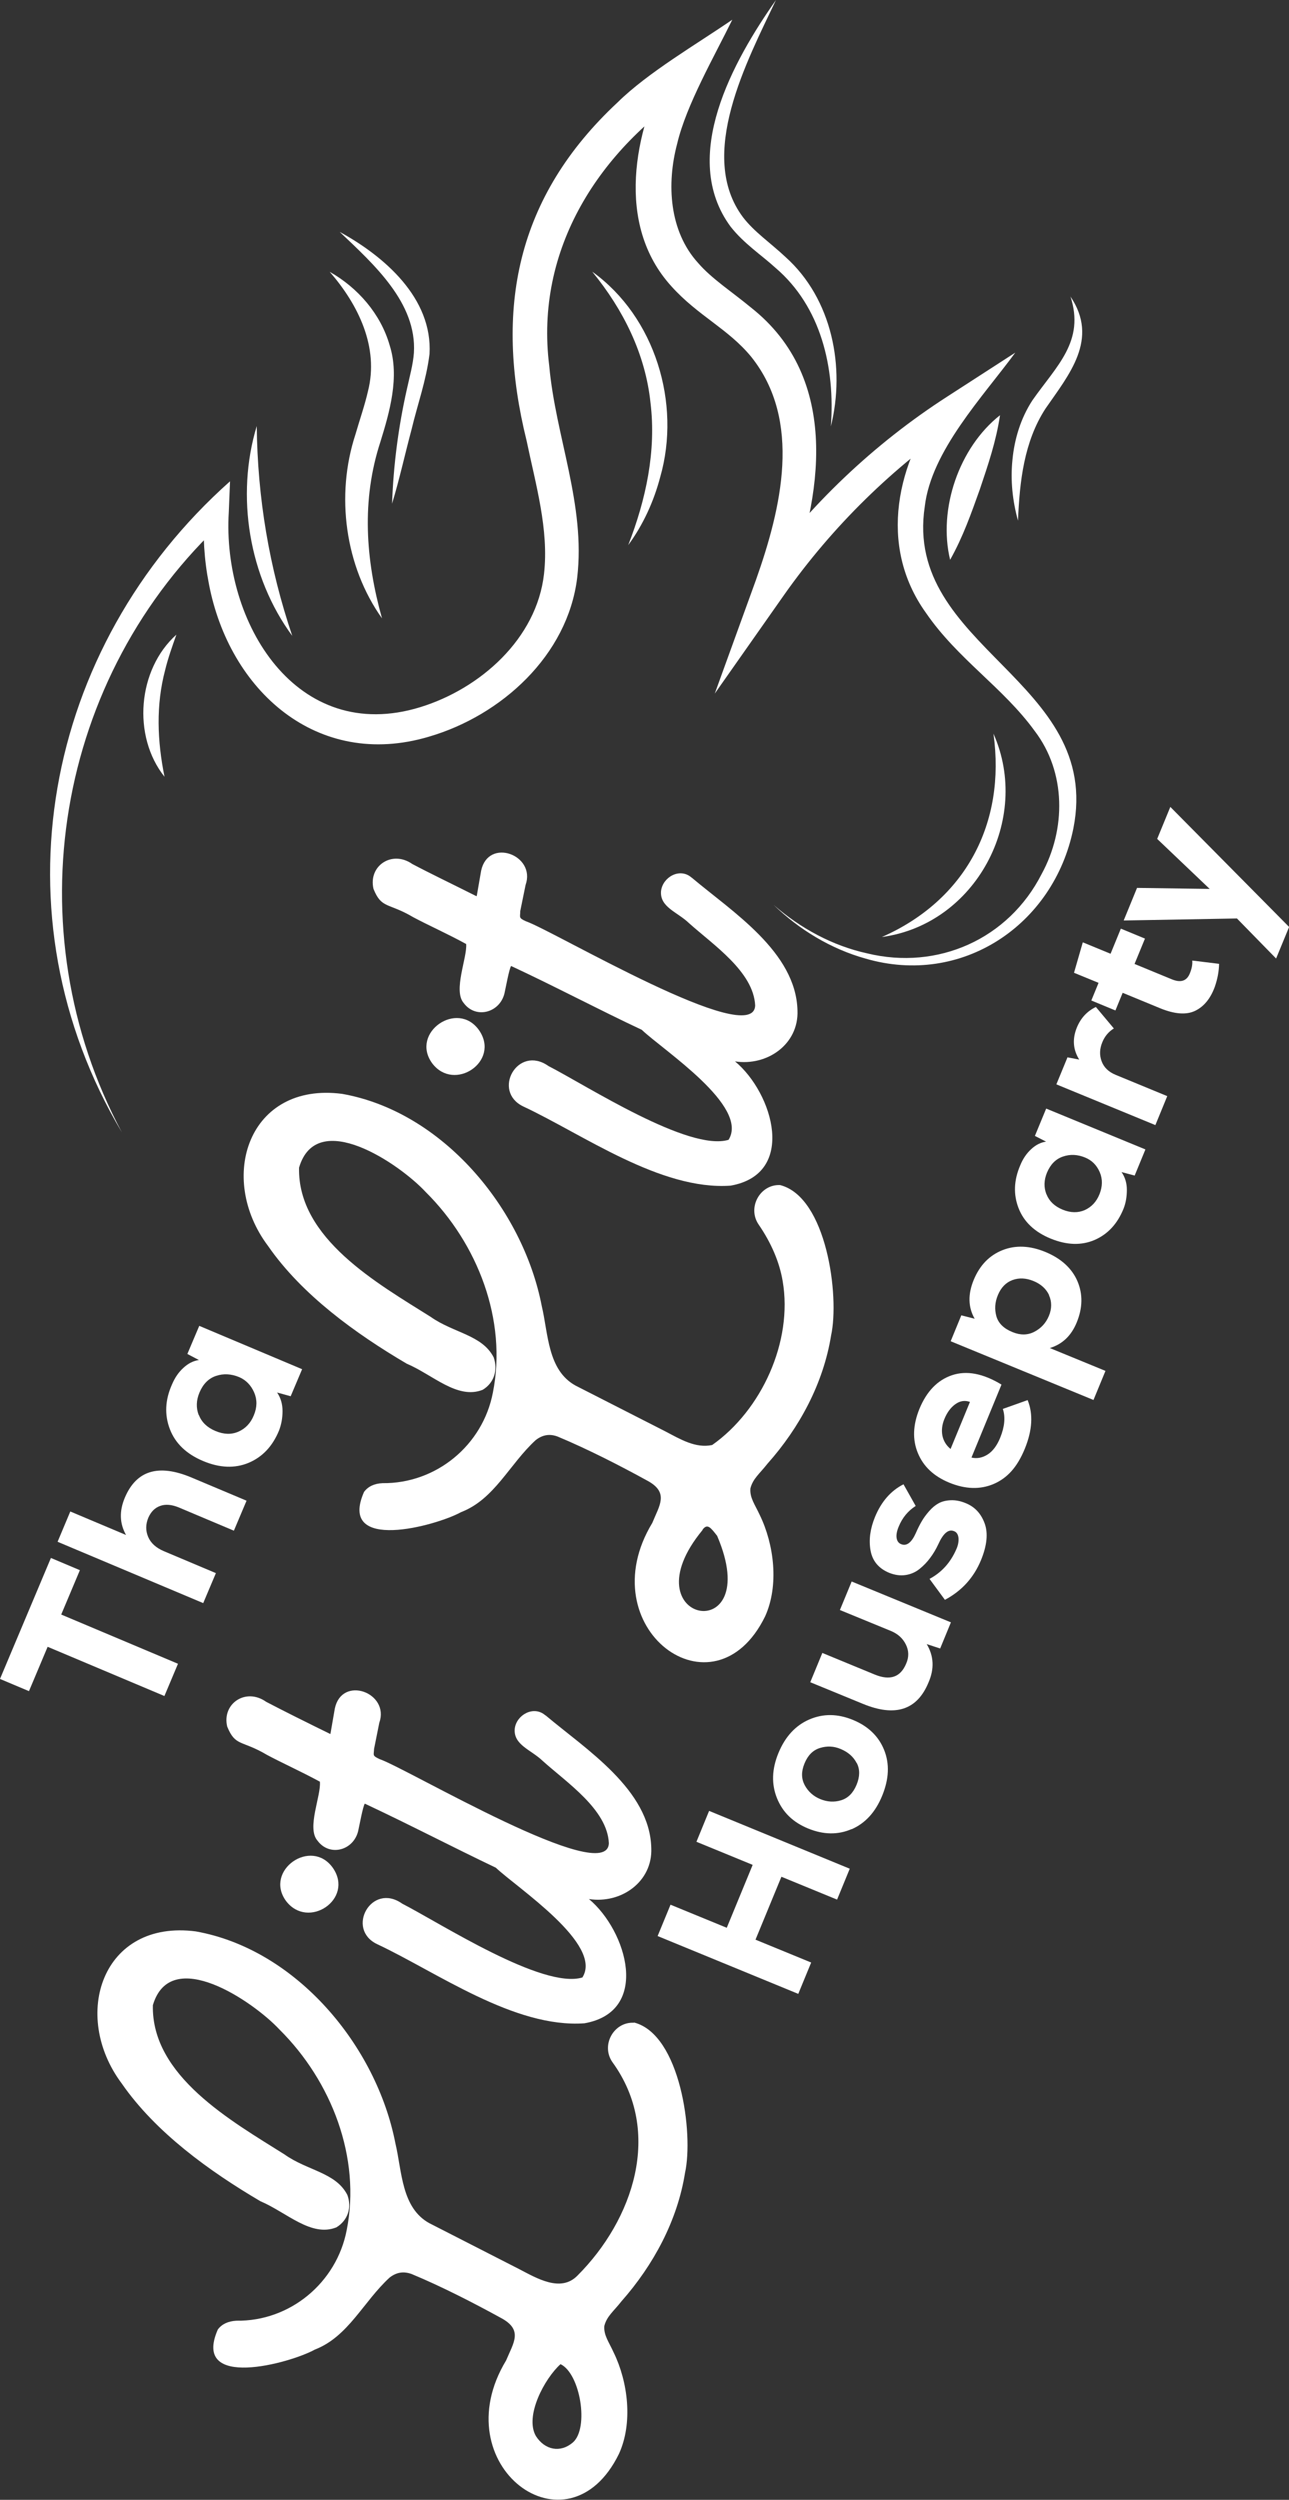 <?xml version="1.0" encoding="UTF-8"?>
<svg id="Layer_2" data-name="Layer 2" xmlns="http://www.w3.org/2000/svg" viewBox="0 0 113.92 220.9">
  <rect x="0" y="0" width="113.92" height="220.9" fill="#333333" stroke="none"/>
  <defs>
    <style>
      .cls-1 {
        fill: #fff;
      }
    </style>
  </defs>
  <g id="Layer_1-2" data-name="Layer 1">
    <path class="cls-1" d="M10.77,100.06C-.63,80.88,3.8,57.23,20.33,42.53c0,0-.11,2.72-.11,2.72-.6,9.78,5.99,20.6,16.92,17.24,5.3-1.63,10.3-6.05,10.94-11.78.44-3.91-.73-7.87-1.54-11.77-2.88-11.63-.92-21.54,8.05-29.9,2.68-2.64,7.03-5.17,10.13-7.3-1.57,3.21-4.07,7.54-4.87,10.95-.95,3.56-.71,7.74,1.85,10.55,1.2,1.39,2.92,2.49,4.65,3.92,7.99,6.28,6.34,16.83,3.13,25.1,0,0-2.48-1.32-2.48-1.32,4.52-6.29,10.23-11.72,16.74-15.91,0,0,5.99-3.87,5.99-3.87-2.86,3.9-7.43,8.68-8,13.6-1.89,12.48,15.75,15.34,13.13,28.46-1.73,8.54-9.87,13.96-18.35,11.49-3.09-.86-5.87-2.56-8.14-4.75,2.37,2.07,5.21,3.61,8.25,4.28,6.27,1.53,12.52-1.27,15.44-7.01,2.16-3.95,2.17-8.98-.61-12.63-2.8-3.86-6.81-6.35-9.62-10.45-4.28-5.97-2.57-13.4,1.59-18.84,0,0,1.67,1.78,1.67,1.78-6.15,4.15-11.53,9.43-15.8,15.49,0,0-6.12,8.71-6.12,8.71l3.64-10.04c2.25-6.36,4.09-14.07-.41-19.71-2.04-2.49-4.72-3.63-7.07-6.25-4.96-5.47-3.31-13.67-.2-19.62,0,0,2.31,2.05,2.31,2.05-8.49,5.47-14.19,14.29-12.9,24.6.56,6.26,3.23,12.29,2.47,18.74-.84,6.86-6.7,12.17-13.11,14.04-9.87,2.93-17.65-4.08-19.44-13.52-.42-2.14-.55-4.32-.4-6.48,0,0,1.81.84,1.81.84C4.87,59.73,1.18,82.11,10.77,100.06h0Z"/>
    <g>
      <path class="cls-1" d="M56.02,178.74c-1.78-.09-2.94,1.99-1.89,3.49,4.47,6.16,1.84,13.92-3.1,18.86-1.48,1.51-3.6.22-5.13-.57,0,0-7.96-4.07-7.96-4.07-2.47-1.36-2.41-4.59-2.99-7.03-1.67-8.64-8.76-17.16-17.64-18.75-8.27-1.08-11.07,7.4-6.55,13.44,3,4.33,7.75,7.75,12.25,10.4,2.3.97,4.49,3.21,6.72,2.31,1.01-.61,1.38-1.75.97-2.86-1.02-2-3.53-2.14-5.55-3.58-4.7-2.96-11.78-6.93-11.64-13.19,1.57-5.32,8.87-.34,11.2,2.16,4.59,4.56,7.21,11.31,5.93,17.72-.89,4.64-5.01,8.07-9.75,8-.73.04-1.29.3-1.64.78-2.35,5.37,6.37,2.99,8.58,1.77,2.95-1.14,4.28-4.23,6.6-6.36.62-.48,1.23-.57,1.94-.32,2.69,1.12,5.47,2.55,7.93,3.9,1.96,1.06,1.07,2.2.43,3.74-5.6,9.26,5.44,17.51,9.97,8.26,1.25-2.72.81-6.36-.47-8.97-.42-.93-.89-1.52-.82-2.34.22-.86.82-1.29,1.51-2.17,2.84-3.22,4.95-7.14,5.62-11.35.77-3.47-.4-12.23-4.5-13.29ZM50.64,215.82c-1.12.97-2.5.67-3.28-.56-1.01-1.76.77-5.09,2.18-6.35,1.75.84,2.53,5.64,1.1,6.91Z"/>
      <path class="cls-1" d="M29.42,165.06c1.9,2.75-2.19,5.51-4.15,2.91-1.94-2.69,2.24-5.62,4.15-2.91Z"/>
      <path class="cls-1" d="M48.22,151.58c3.56,3,9.22,6.56,9.34,11.73.12,2.97-2.66,4.94-5.51,4.5,3.37,2.82,5.46,9.95-.4,10.98-6.2.44-13.03-4.51-18.31-6.99-2.82-1.33-.51-5.51,2.21-3.58,3.41,1.75,12.4,7.58,15.92,6.52,1.86-2.93-5.77-7.92-7.65-9.7-3.78-1.8-7.69-3.84-11.58-5.66-.17.25-.47,1.91-.55,2.25-.32,1.87-2.54,2.5-3.63,1.02-.98-1.11.34-4,.21-5.21-1.58-.86-3.45-1.71-4.66-2.36-2.27-1.35-2.8-.72-3.53-2.51-.48-2.02,1.63-3.47,3.44-2.19,1.21.64,3.81,1.94,5.68,2.85,0-.03.01-.06.02-.11,0,0,.37-2.14.37-2.14.62-2.97,4.88-1.41,3.93,1.26,0,0-.46,2.3-.46,2.3-.02.57-.19.59.5.91,2.44.83,20.15,11.37,20.25,7.42-.14-2.98-3.71-5.34-5.84-7.26-1.04-1-2.59-1.41-2.48-2.83.13-1.24,1.68-2.11,2.71-1.2Z"/>
      <path class="cls-1" d="M68.95,104.72c-1.77-.09-2.93,1.99-1.9,3.49,1.13,1.65,1.84,3.33,2.12,4.99.92,5.35-1.87,11.42-6.23,14.49-1.48.31-2.82-.52-4.11-1.19,0,0-7.96-4.06-7.96-4.06-2.48-1.36-2.41-4.59-2.99-7.03-1.67-8.63-8.77-17.18-17.64-18.75-8.27-1.08-11.08,7.41-6.55,13.44,3,4.33,7.75,7.75,12.25,10.4,2.3.97,4.48,3.2,6.72,2.31,1.01-.61,1.36-1.74.97-2.87-1.03-1.99-3.53-2.14-5.56-3.57-4.7-2.96-11.78-6.93-11.64-13.19,1.56-5.32,8.87-.35,11.2,2.16,4.59,4.56,7.21,11.31,5.93,17.72-.89,4.65-5.01,8.05-9.75,8-.74.03-1.29.3-1.64.78-2.36,5.38,6.36,3,8.58,1.78,2.96-1.14,4.27-4.24,6.6-6.37.61-.47,1.23-.57,1.93-.31,2.7,1.13,5.47,2.55,7.93,3.9,1.95,1.05,1.06,2.2.44,3.73-5.61,9.27,5.44,17.52,9.97,8.26,1.24-2.73.8-6.35-.48-8.97-.43-.93-.89-1.51-.82-2.34.22-.86.81-1.29,1.5-2.17,2.86-3.21,4.95-7.13,5.63-11.34.76-3.48-.39-12.23-4.5-13.29ZM63.39,135.74c4.27,10.01-8.1,7.71-1.3-.54v-.03c.43-.57.71-.2,1.3.56Z"/>
      <g>
        <path class="cls-1" d="M61.13,77.55c3.57,3.01,9.22,6.56,9.35,11.74.12,2.98-2.67,4.94-5.52,4.5,3.38,2.81,5.47,9.95-.39,10.98-6.19.44-13.05-4.53-18.31-6.99-2.83-1.34-.51-5.5,2.21-3.58,3.41,1.75,12.4,7.58,15.92,6.52,1.84-2.97-5.75-7.9-7.65-9.7,0,0,0-.01,0-.01-3.78-1.77-7.68-3.84-11.57-5.65-.17.25-.47,1.91-.55,2.25-.32,1.86-2.55,2.5-3.64,1.02-.95-1.1.32-4.01.22-5.21-1.56-.86-3.47-1.72-4.66-2.36-2.25-1.33-2.81-.73-3.53-2.51-.48-2.03,1.63-3.46,3.43-2.2,1.41.75,3.71,1.86,5.68,2.85.01-.03.02-.06.03-.11l.37-2.14c.62-2.97,4.87-1.41,3.93,1.25,0,0-.47,2.3-.47,2.3,0,.57-.18.6.5.91,2.43.83,20.16,11.38,20.26,7.43-.15-2.98-3.7-5.34-5.84-7.26-1.04-1-2.59-1.41-2.48-2.83.14-1.25,1.67-2.11,2.7-1.2Z"/>
        <path class="cls-1" d="M42.34,91.04c1.9,2.75-2.2,5.51-4.15,2.91-1.95-2.7,2.25-5.62,4.15-2.91Z"/>
      </g>
    </g>
    <g>
      <path class="cls-1" d="M73.98,167.86l-4.92-2.02-2.29,5.56,4.92,2.02-1.14,2.77-12.43-5.11,1.14-2.77,4.97,2.04,2.29-5.56-4.97-2.04,1.12-2.73,12.43,5.11-1.12,2.73Z"/>
      <path class="cls-1" d="M75.26,161.63c-1.2.52-2.48.5-3.83-.05s-2.26-1.44-2.76-2.68c-.5-1.24-.46-2.57.13-4s1.5-2.43,2.73-2.96c1.23-.53,2.51-.51,3.85.04s2.27,1.44,2.76,2.66c.49,1.22.43,2.56-.17,4.03s-1.5,2.44-2.7,2.97ZM75.71,155.79c-.29-.56-.76-.96-1.39-1.23s-1.23-.29-1.85-.1c-.62.19-1.07.64-1.37,1.37s-.28,1.35.02,1.92c.31.57.77.98,1.38,1.23s1.23.29,1.84.1c.61-.19,1.06-.64,1.36-1.36s.31-1.38.02-1.93Z"/>
      <path class="cls-1" d="M72.67,146.06l4.63,1.91c1.36.56,2.29.24,2.79-.97.25-.57.24-1.14-.03-1.68-.27-.55-.71-.94-1.3-1.19l-4.53-1.86,1.04-2.52,8.77,3.61-.95,2.31-1.19-.39c.63,1.05.69,2.18.16,3.39-1,2.44-2.94,3.07-5.8,1.89l-4.65-1.91,1.06-2.57Z"/>
      <path class="cls-1" d="M80.92,133.08c-.67.43-1.17,1.03-1.49,1.81-.17.4-.23.74-.19,1.01s.17.46.4.55c.48.2.92-.13,1.3-.98.17-.39.34-.73.51-1.02.17-.3.39-.6.66-.91.27-.31.55-.54.84-.7.29-.16.64-.25,1.06-.27.42-.02.86.06,1.32.25.81.32,1.37.92,1.69,1.79s.21,1.96-.32,3.25c-.64,1.55-1.7,2.72-3.19,3.51l-1.36-1.85c1.07-.57,1.85-1.44,2.36-2.6.17-.37.23-.72.2-1.03-.04-.31-.17-.51-.4-.59-.49-.2-.95.19-1.39,1.17-.2.43-.44.83-.71,1.19-.27.37-.58.69-.94.98-.36.29-.77.47-1.24.54s-.94,0-1.43-.19c-.93-.38-1.49-1.04-1.66-1.97s-.04-1.92.39-2.97c.56-1.36,1.4-2.32,2.52-2.89l1.08,1.92Z"/>
      <path class="cls-1" d="M85.87,128.8c.48.11.95.02,1.41-.27.46-.29.83-.79,1.11-1.47.4-.98.48-1.83.24-2.56l2.19-.78c.5,1.23.42,2.66-.25,4.3s-1.56,2.6-2.75,3.11c-1.19.51-2.51.47-3.94-.12-1.35-.56-2.27-1.42-2.76-2.61-.49-1.18-.44-2.49.14-3.91.64-1.55,1.6-2.54,2.88-2.97,1.28-.43,2.74-.16,4.37.83l-2.65,6.44ZM85.72,123.88c-.46-.16-.89-.09-1.3.21s-.73.74-.96,1.31c-.21.51-.26,1-.17,1.47.1.47.34.86.72,1.17l1.71-4.15Z"/>
      <path class="cls-1" d="M96.64,123.71l-12.62-5.19.94-2.29,1.18.3c-.58-1.01-.61-2.16-.08-3.44s1.38-2.16,2.54-2.62,2.43-.4,3.79.16,2.34,1.43,2.83,2.58c.49,1.14.47,2.37-.07,3.67-.48,1.16-1.27,1.91-2.37,2.24l4.92,2.02-1.06,2.57ZM92.72,114.45c-.26-.56-.72-.98-1.38-1.25s-1.27-.3-1.85-.09-1.01.65-1.29,1.31-.31,1.28-.14,1.9c.18.61.65,1.08,1.42,1.39.7.29,1.35.28,1.94-.03.6-.31,1.02-.78,1.28-1.4s.27-1.26.01-1.82Z"/>
      <path class="cls-1" d="M91.47,100.36l.99-2.4,8.77,3.61-.95,2.31-1.16-.31c.31.45.47.97.47,1.57s-.09,1.15-.29,1.66c-.54,1.34-1.39,2.26-2.56,2.77-1.17.5-2.46.46-3.88-.12s-2.37-1.48-2.84-2.69c-.47-1.21-.42-2.47.15-3.79.23-.57.55-1.04.96-1.42.41-.38.84-.6,1.32-.67l-.98-.5ZM92.49,105.54c.24.61.72,1.06,1.42,1.35s1.36.3,1.96.04c.59-.27,1.03-.73,1.3-1.4s.29-1.34.02-1.96-.7-1.04-1.28-1.28c-.67-.28-1.33-.31-1.97-.09-.64.22-1.1.69-1.41,1.42-.27.66-.29,1.3-.05,1.91Z"/>
      <path class="cls-1" d="M94.34,93.43l1.04.2c-.55-.88-.62-1.82-.21-2.83.34-.83.9-1.44,1.68-1.82l1.59,1.9c-.47.29-.81.7-1.02,1.22-.24.58-.26,1.14-.06,1.68.2.54.61.94,1.24,1.2l4.56,1.88-1.05,2.56-8.75-3.6.98-2.38Z"/>
      <path class="cls-1" d="M95.7,83.27l2.45,1.01.91-2.22,2.13.88-.92,2.24,3.3,1.36c.78.32,1.31.15,1.58-.51.18-.43.25-.81.22-1.15l2.37.29c-.01.67-.14,1.34-.37,2.01-.38,1.05-.96,1.76-1.74,2.14-.78.38-1.82.3-3.11-.23l-3.3-1.36-.64,1.56-2.13-.88.64-1.56-2.17-.89.77-2.67Z"/>
      <path class="cls-1" d="M103.43,71.3l10.5,10.61-1.15,2.79-3.46-3.54-10.01.18,1.18-2.88,6.42.09-4.64-4.42,1.16-2.82Z"/>
    </g>
    <path class="cls-1" d="M22.69,37.65c.07,6.36,1.1,12.51,3.14,18.54-3.83-5.2-5.01-12.36-3.14-18.54h0Z"/>
    <path class="cls-1" d="M30.02,20.49c3.93,2.15,8.23,5.85,7.94,10.8-.3,2.38-1.05,4.4-1.59,6.67-.58,2.17-1.06,4.37-1.72,6.55.12-3.4.56-6.8,1.31-10.12.24-1.1.55-2.2.62-3.21.27-4.42-3.54-7.82-6.56-10.69h0Z"/>
    <path class="cls-1" d="M29.14,24.02c2.47,1.4,4.5,3.7,5.3,6.5.89,2.8-.01,5.9-.82,8.52-1.68,5.15-1.32,10.37.14,15.6-3.27-4.59-4.11-10.87-2.35-16.24.39-1.34.83-2.6,1.11-3.83.99-3.88-.85-7.65-3.39-10.56h0Z"/>
    <path class="cls-1" d="M52.36,24.02c5.54,3.99,7.85,11.63,5.99,18.13-.57,2.17-1.52,4.24-2.83,6.02,1.57-4.02,2.49-8.31,1.97-12.58-.45-4.3-2.39-8.21-5.14-11.57h0Z"/>
    <path class="cls-1" d="M68.58,0c-2.55,5.39-7.01,13.72-2.92,19.19.98,1.29,2.43,2.27,3.76,3.52,4.12,3.69,5.31,9.75,4.01,14.97.39-5.19-.87-10.58-4.89-14.01-1.25-1.14-2.78-2.13-3.97-3.64-4.54-6.16.25-14.68,4.01-20.03h0Z"/>
    <path class="cls-1" d="M83.97,49.47c-1.08-4.48.79-9.93,4.41-12.78-.35,2.33-1.05,4.37-1.78,6.54-.77,2.15-1.48,4.19-2.63,6.24h0Z"/>
    <path class="cls-1" d="M94.59,26.18c2.58,3.79-.13,6.94-2.2,9.94-1.89,2.92-2.28,6.43-2.42,9.89-.48-1.73-.68-3.55-.49-5.38.17-1.82.73-3.67,1.76-5.25,2.14-3.06,4.67-5.22,3.36-9.2h0Z"/>
    <path class="cls-1" d="M87.8,64.83c3.37,7.58-1.57,16.85-9.86,17.97,7.38-3.25,10.97-10.04,9.86-17.97h0Z"/>
    <path class="cls-1" d="M14.54,68.64c-2.87-3.6-2.38-9.49,1.05-12.56-.38,1.07-.74,2.08-.99,3.11-.83,3.13-.7,6.28-.06,9.45h0Z"/>
    <g>
      <path class="cls-1" d="M4.21,145.52l-1.65,3.92-2.56-1.08,4.5-10.69,2.56,1.08-1.65,3.92,10.32,4.35-1.2,2.85-10.32-4.35Z"/>
      <path class="cls-1" d="M6.23,133.57l4.91,2.07c-.57-1.01-.61-2.1-.11-3.29,1.02-2.42,2.98-3.01,5.89-1.79l4.87,2.05-1.12,2.65-4.86-2.05c-.63-.26-1.18-.31-1.65-.14-.48.17-.82.52-1.05,1.04-.24.58-.25,1.14-.02,1.69s.69.97,1.39,1.27l4.6,1.94-1.12,2.65-12.87-5.42,1.12-2.67Z"/>
      <path class="cls-1" d="M16.56,119.64l1.05-2.48,9.09,3.83-1.01,2.39-1.2-.33c.32.47.48,1.02.48,1.64,0,.63-.11,1.2-.31,1.72-.57,1.39-1.47,2.34-2.68,2.85-1.22.51-2.57.46-4.04-.16s-2.45-1.56-2.93-2.82c-.48-1.26-.42-2.58.19-3.94.25-.59.58-1.08,1.01-1.47.42-.39.88-.62,1.37-.69l-1.01-.53ZM17.57,125.03c.25.64.73,1.11,1.47,1.42s1.41.33,2.03.06c.62-.27,1.08-.75,1.36-1.44.3-.71.31-1.39.03-2.03-.28-.64-.72-1.09-1.32-1.35-.7-.29-1.38-.33-2.04-.11-.66.22-1.15.71-1.47,1.47-.29.69-.31,1.35-.07,1.99Z"/>
    </g>
  </g>
</svg>